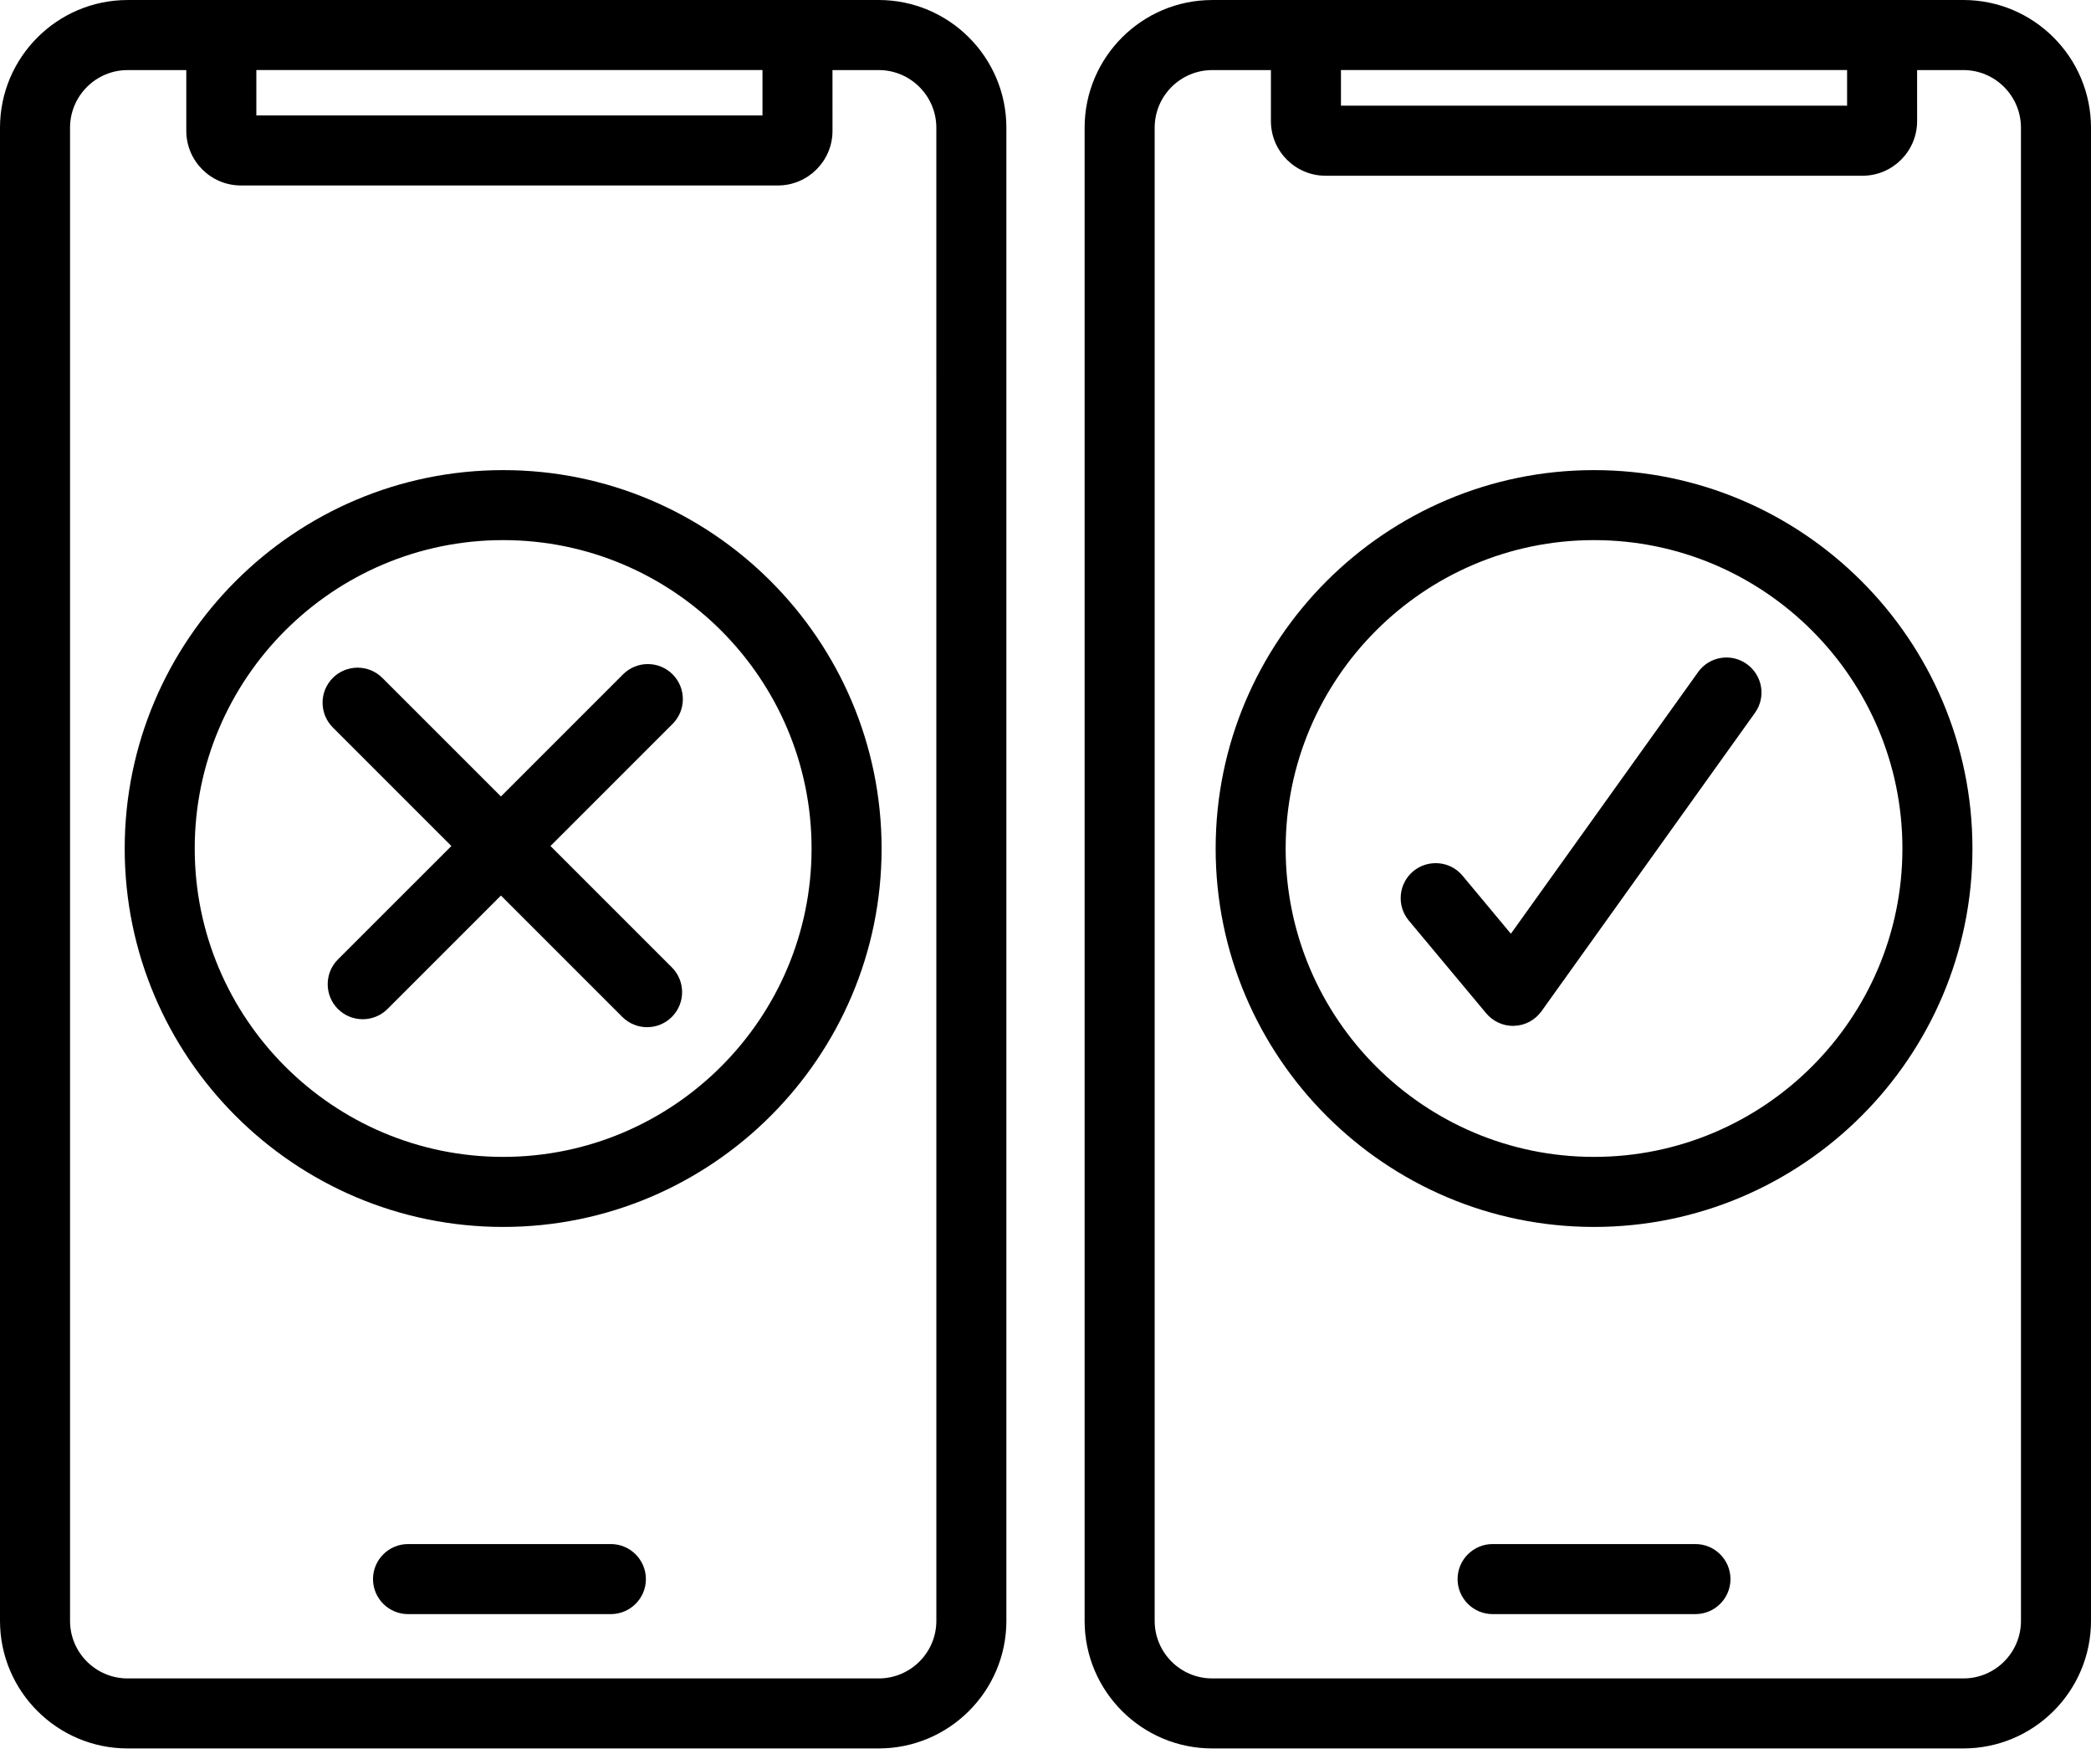 <svg width="96" height="81" viewBox="0 0 96 81" fill="none" xmlns="http://www.w3.org/2000/svg">
<path d="M40.342 0.001H5.858C2.627 0.001 0 2.632 0 5.863V74.413C0 77.644 2.627 80.271 5.858 80.271H40.342C43.573 80.271 46.204 77.644 46.204 74.413V5.863C46.205 2.631 43.573 0 40.342 0V0.001ZM11.769 3.216H35.006V5.298H11.769V3.216ZM42.989 74.414C42.989 75.872 41.801 77.057 40.343 77.057L5.859 77.057C4.4 77.057 3.216 75.873 3.216 74.414V5.864C3.216 4.406 4.4 3.218 5.859 3.218H8.553V6.009C8.553 7.389 9.678 8.515 11.059 8.515H35.715C37.096 8.515 38.221 7.389 38.221 6.009L38.22 3.217H40.342C41.8 3.217 42.988 4.405 42.988 5.863L42.989 74.414Z" fill="black"/>
<path d="M28.046 70.888H18.733C17.847 70.888 17.125 71.61 17.125 72.496C17.125 73.383 17.847 74.104 18.733 74.104H28.046C28.932 74.104 29.654 73.383 29.654 72.496C29.653 71.61 28.931 70.888 28.046 70.888Z" fill="black"/>
<path d="M90.142 0.001H55.654C52.423 0.001 49.796 2.632 49.796 5.863V74.413C49.796 77.644 52.423 80.271 55.654 80.271H90.142C93.373 80.271 96 77.644 96 74.413V5.863C96 2.631 93.373 0 90.141 0L90.142 0.001ZM61.565 3.216H84.802V4.851L61.565 4.852V3.216ZM92.785 74.414C92.785 75.872 91.601 77.057 90.143 77.057L55.655 77.057C54.196 77.057 53.012 75.873 53.012 74.414V5.864C53.012 4.406 54.196 3.218 55.655 3.218H58.349V5.559C58.349 6.943 59.474 8.068 60.855 8.068H85.511C86.892 8.068 88.017 6.943 88.017 5.559L88.016 3.217H90.141C91.6 3.217 92.784 4.405 92.784 5.864L92.785 74.414Z" fill="black"/>
<path d="M77.84 70.888H68.527C67.641 70.888 66.919 71.61 66.919 72.496C66.919 73.383 67.641 74.104 68.527 74.104H77.84C78.726 74.104 79.448 73.383 79.448 72.496C79.447 71.61 78.726 70.888 77.84 70.888Z" fill="black"/>
<path d="M23.1 21.583C13.52 21.583 5.725 29.378 5.725 38.958C5.725 48.533 13.52 56.329 23.1 56.329C32.679 56.329 40.475 48.533 40.475 38.958C40.475 29.378 32.679 21.583 23.1 21.583ZM23.1 53.113C15.293 53.113 8.94 46.765 8.94 38.957C8.94 31.15 15.292 24.797 23.1 24.797C30.907 24.797 37.26 31.15 37.26 38.957C37.26 46.764 30.907 53.113 23.1 53.113Z" fill="black"/>
<path d="M73.183 21.583C63.607 21.583 55.812 29.378 55.812 38.958C55.812 48.533 63.607 56.329 73.183 56.329C82.762 56.329 90.557 48.533 90.557 38.958C90.557 29.378 82.762 21.583 73.183 21.583ZM73.183 53.113C65.376 53.113 59.026 46.765 59.026 38.957C59.026 31.15 65.375 24.797 73.183 24.797C80.989 24.797 87.342 31.15 87.342 38.957C87.341 46.764 80.989 53.113 73.183 53.113Z" fill="black"/>
<path d="M30.88 30.959C30.252 30.331 29.233 30.331 28.605 30.959L22.998 36.566L17.555 31.123C16.927 30.496 15.908 30.496 15.28 31.123C14.653 31.751 14.653 32.77 15.28 33.398L20.723 38.841L15.515 44.048C14.888 44.676 14.888 45.695 15.515 46.323C15.829 46.636 16.241 46.793 16.653 46.793C17.065 46.793 17.477 46.636 17.791 46.323L22.998 41.115L28.571 46.687C28.885 47.001 29.296 47.158 29.708 47.158C30.12 47.158 30.532 47.001 30.846 46.687C31.473 46.06 31.473 45.04 30.846 44.413L25.273 38.841L30.881 33.233C31.507 32.605 31.507 31.586 30.88 30.959H30.88Z" fill="black"/>
<path d="M77.958 30.861L69.366 42.868L67.147 40.205C66.579 39.515 65.555 39.441 64.885 39.997C64.202 40.566 64.113 41.582 64.677 42.26L68.23 46.518C68.536 46.886 68.991 47.099 69.466 47.099C69.485 47.099 69.505 47.099 69.525 47.095C70.023 47.08 70.482 46.828 70.772 46.425L80.572 32.727C81.089 32.006 80.921 31.006 80.199 30.488C79.483 29.971 78.476 30.131 77.958 30.861L77.958 30.861Z" fill="black"/>
</svg>
